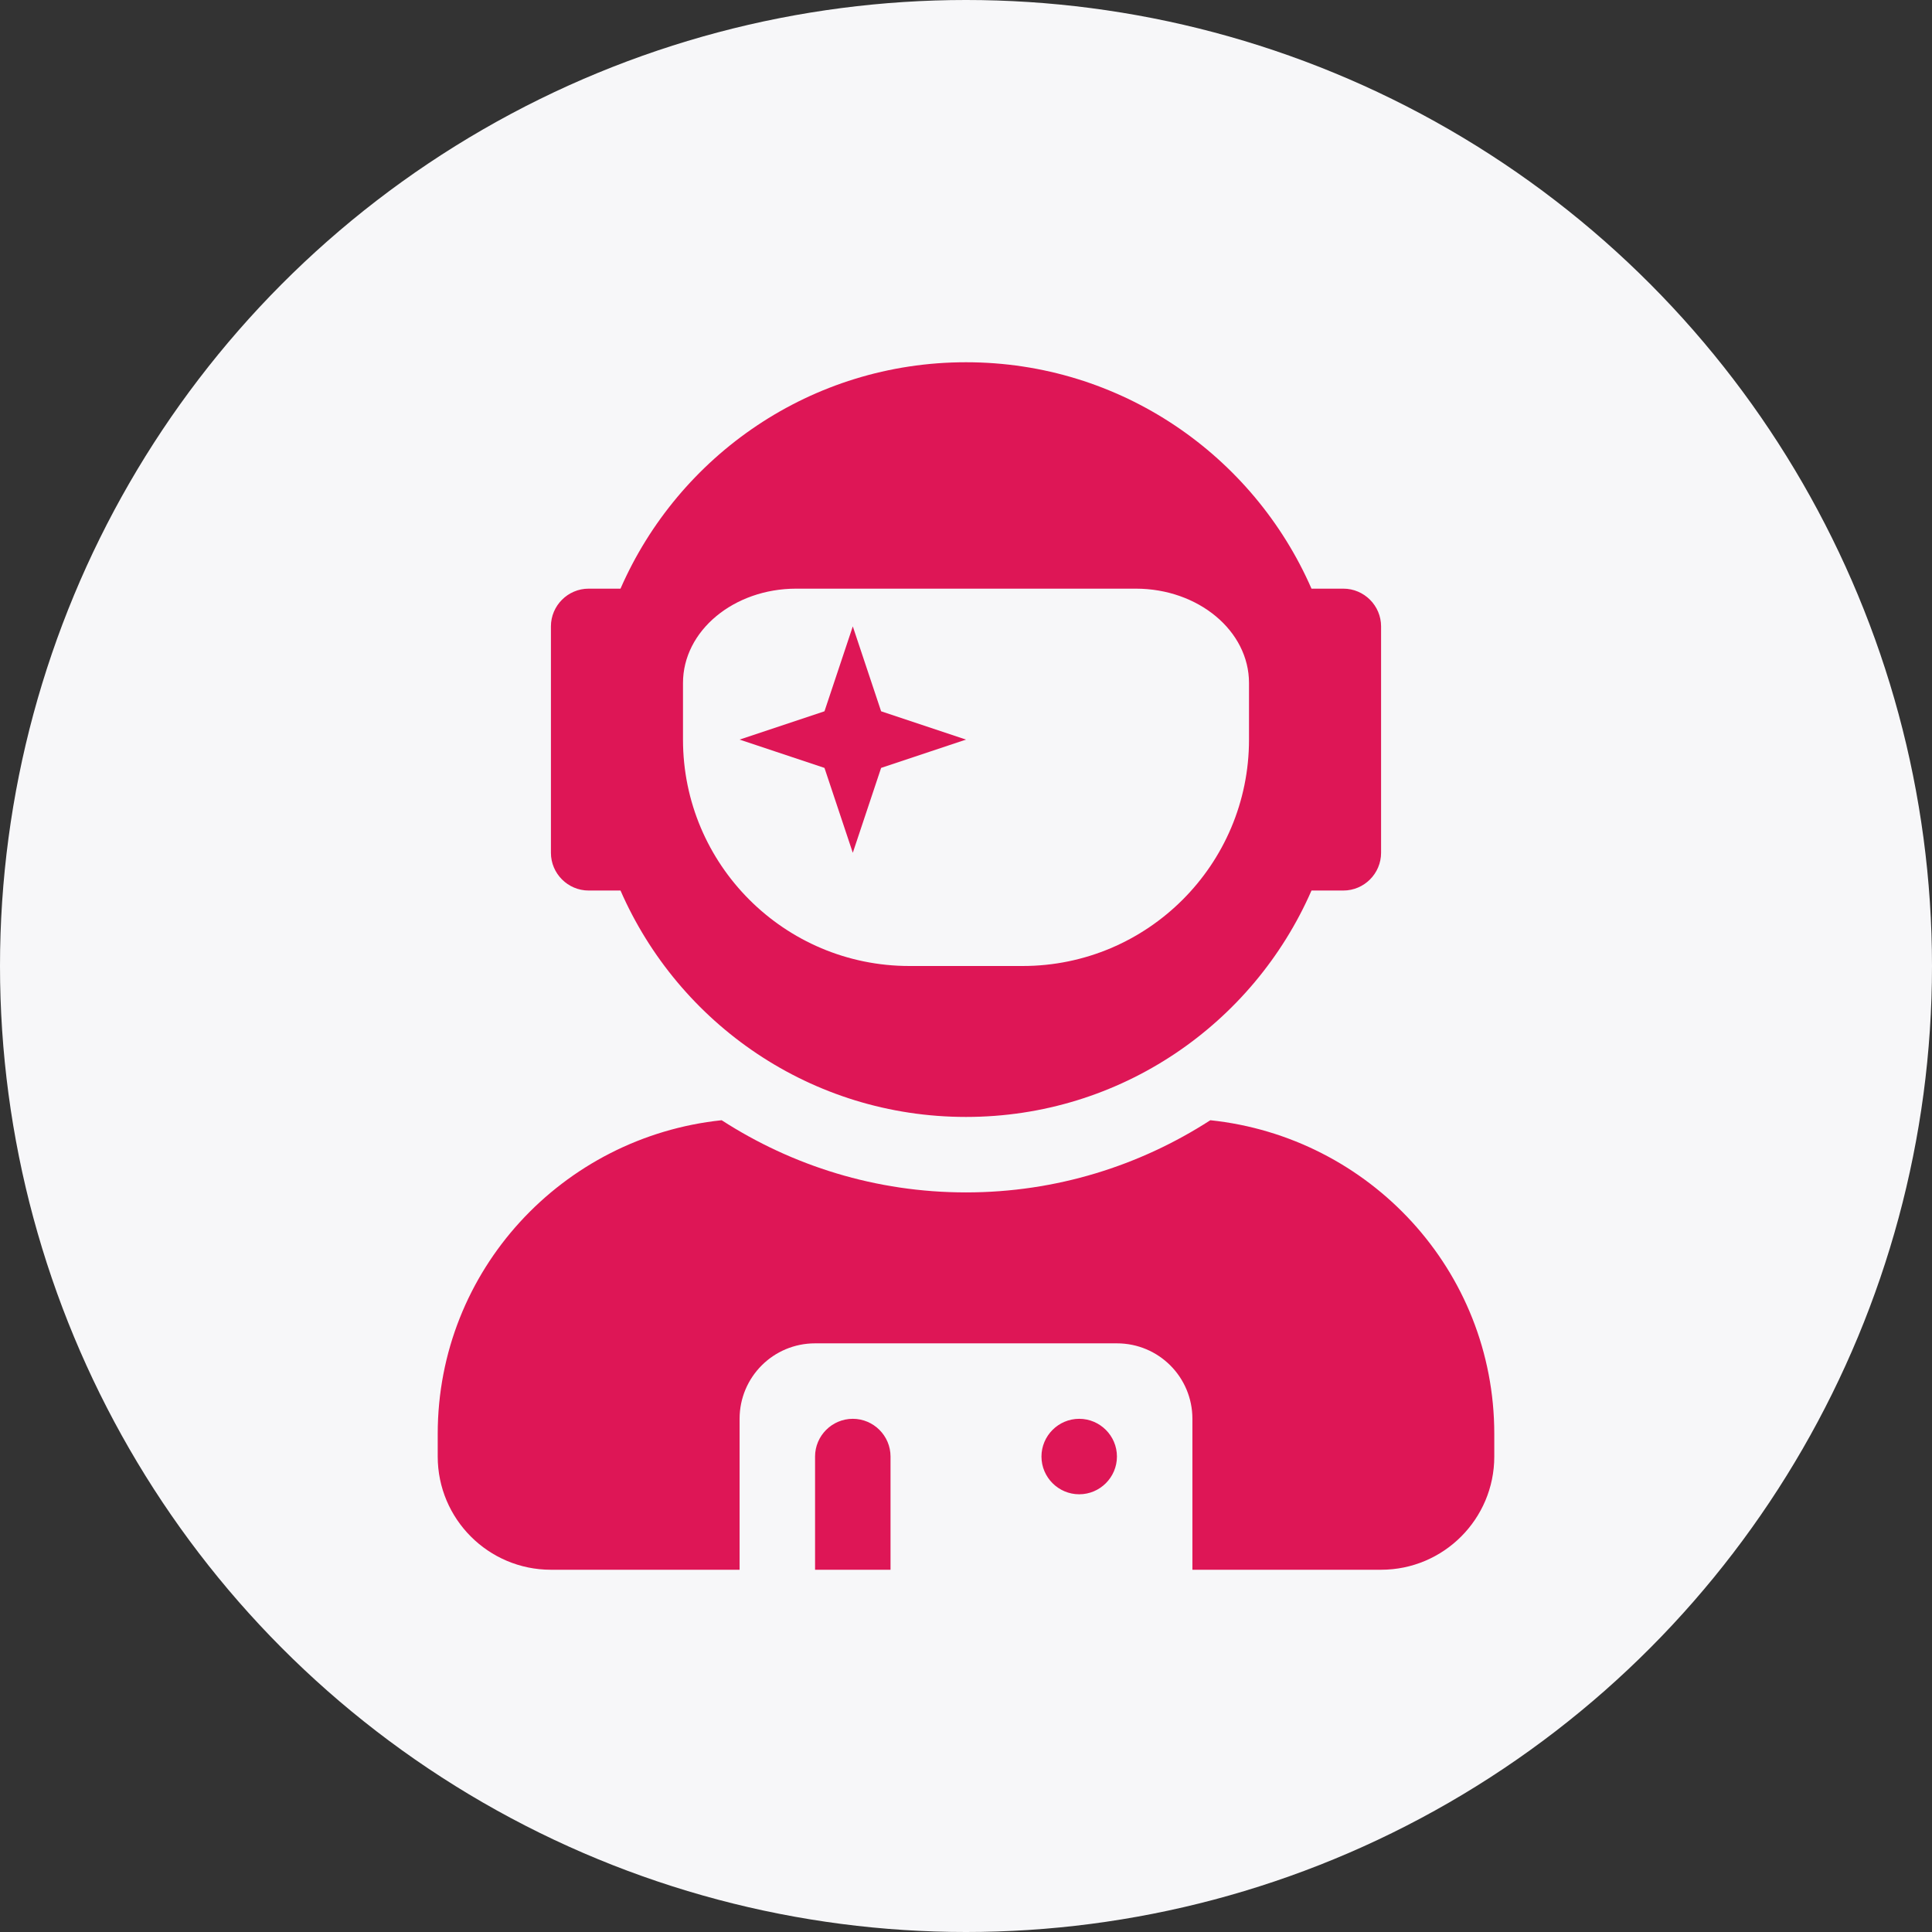 <?xml version="1.0" encoding="UTF-8"?>
<svg width="64px" height="64px" viewBox="0 0 64 64" version="1.1" xmlns="http://www.w3.org/2000/svg" xmlns:xlink="http://www.w3.org/1999/xlink">
    <rect x="0" y="0" width="64" height="64" fill="#333333" stroke="none"/>
    <g id="Site" stroke="none" stroke-width="1" fill="none" fill-rule="evenodd">
        <g id="Artboard" transform="translate(-738, -85)">
            <g id="commandoux" transform="translate(738, 85)">
                <circle id="Oval" fill="#F7F7F9" cx="32" cy="32" r="32"></circle>
                <path d="M19.5,29.5 L20.555,29.5 C22.484,33.914 26.875,37 32,37 C37.125,37 41.516,33.914 43.445,29.5 L44.5,29.5 C45.188,29.5 45.75,28.938 45.75,28.25 L45.75,20.75 C45.75,20.062 45.188,19.5 44.5,19.5 L43.445,19.5 C41.516,15.086 37.125,12 32,12 C26.875,12 22.484,15.086 20.555,19.5 L19.5,19.5 C18.812,19.5 18.25,20.062 18.25,20.75 L18.25,28.25 C18.25,28.938 18.812,29.5 19.5,29.5 Z M22.625,22.625 C22.625,20.898 24.305,19.5 26.375,19.5 L37.625,19.5 C39.695,19.5 41.375,20.898 41.375,22.625 L41.375,24.5 C41.375,28.641 38.016,32 33.875,32 L30.125,32 C25.984,32 22.625,28.641 22.625,24.5 L22.625,22.625 Z M28.25,28.25 L29.188,25.438 L32,24.5 L29.188,23.562 L28.25,20.75 L27.312,23.562 L24.5,24.5 L27.312,25.438 L28.25,28.25 Z M40.094,37.109 C37.758,38.617 34.984,39.5 32,39.5 C29.016,39.5 26.242,38.617 23.906,37.109 C18.633,37.664 14.5,42.078 14.5,47.5 L14.5,48.25 C14.5,50.32 16.18,52 18.25,52 L24.5,52 L24.5,47 C24.5,45.617 25.617,44.5 27,44.5 L37,44.5 C38.383,44.5 39.5,45.617 39.5,47 L39.5,52 L45.75,52 C47.82,52 49.5,50.32 49.5,48.25 L49.5,47.5 C49.5,42.078 45.367,37.664 40.094,37.109 Z M35.75,47 C35.062,47 34.5,47.562 34.5,48.25 C34.5,48.938 35.062,49.5 35.75,49.5 C36.438,49.5 37,48.938 37,48.25 C37,47.562 36.438,47 35.75,47 Z M28.25,47 C27.562,47 27,47.562 27,48.25 L27,52 L29.5,52 L29.5,48.25 C29.5,47.562 28.938,47 28.25,47 Z" id="Shape" fill="#DE1656" fill-rule="nonzero"></path>
            </g>
        </g>
    </g>
</svg>
